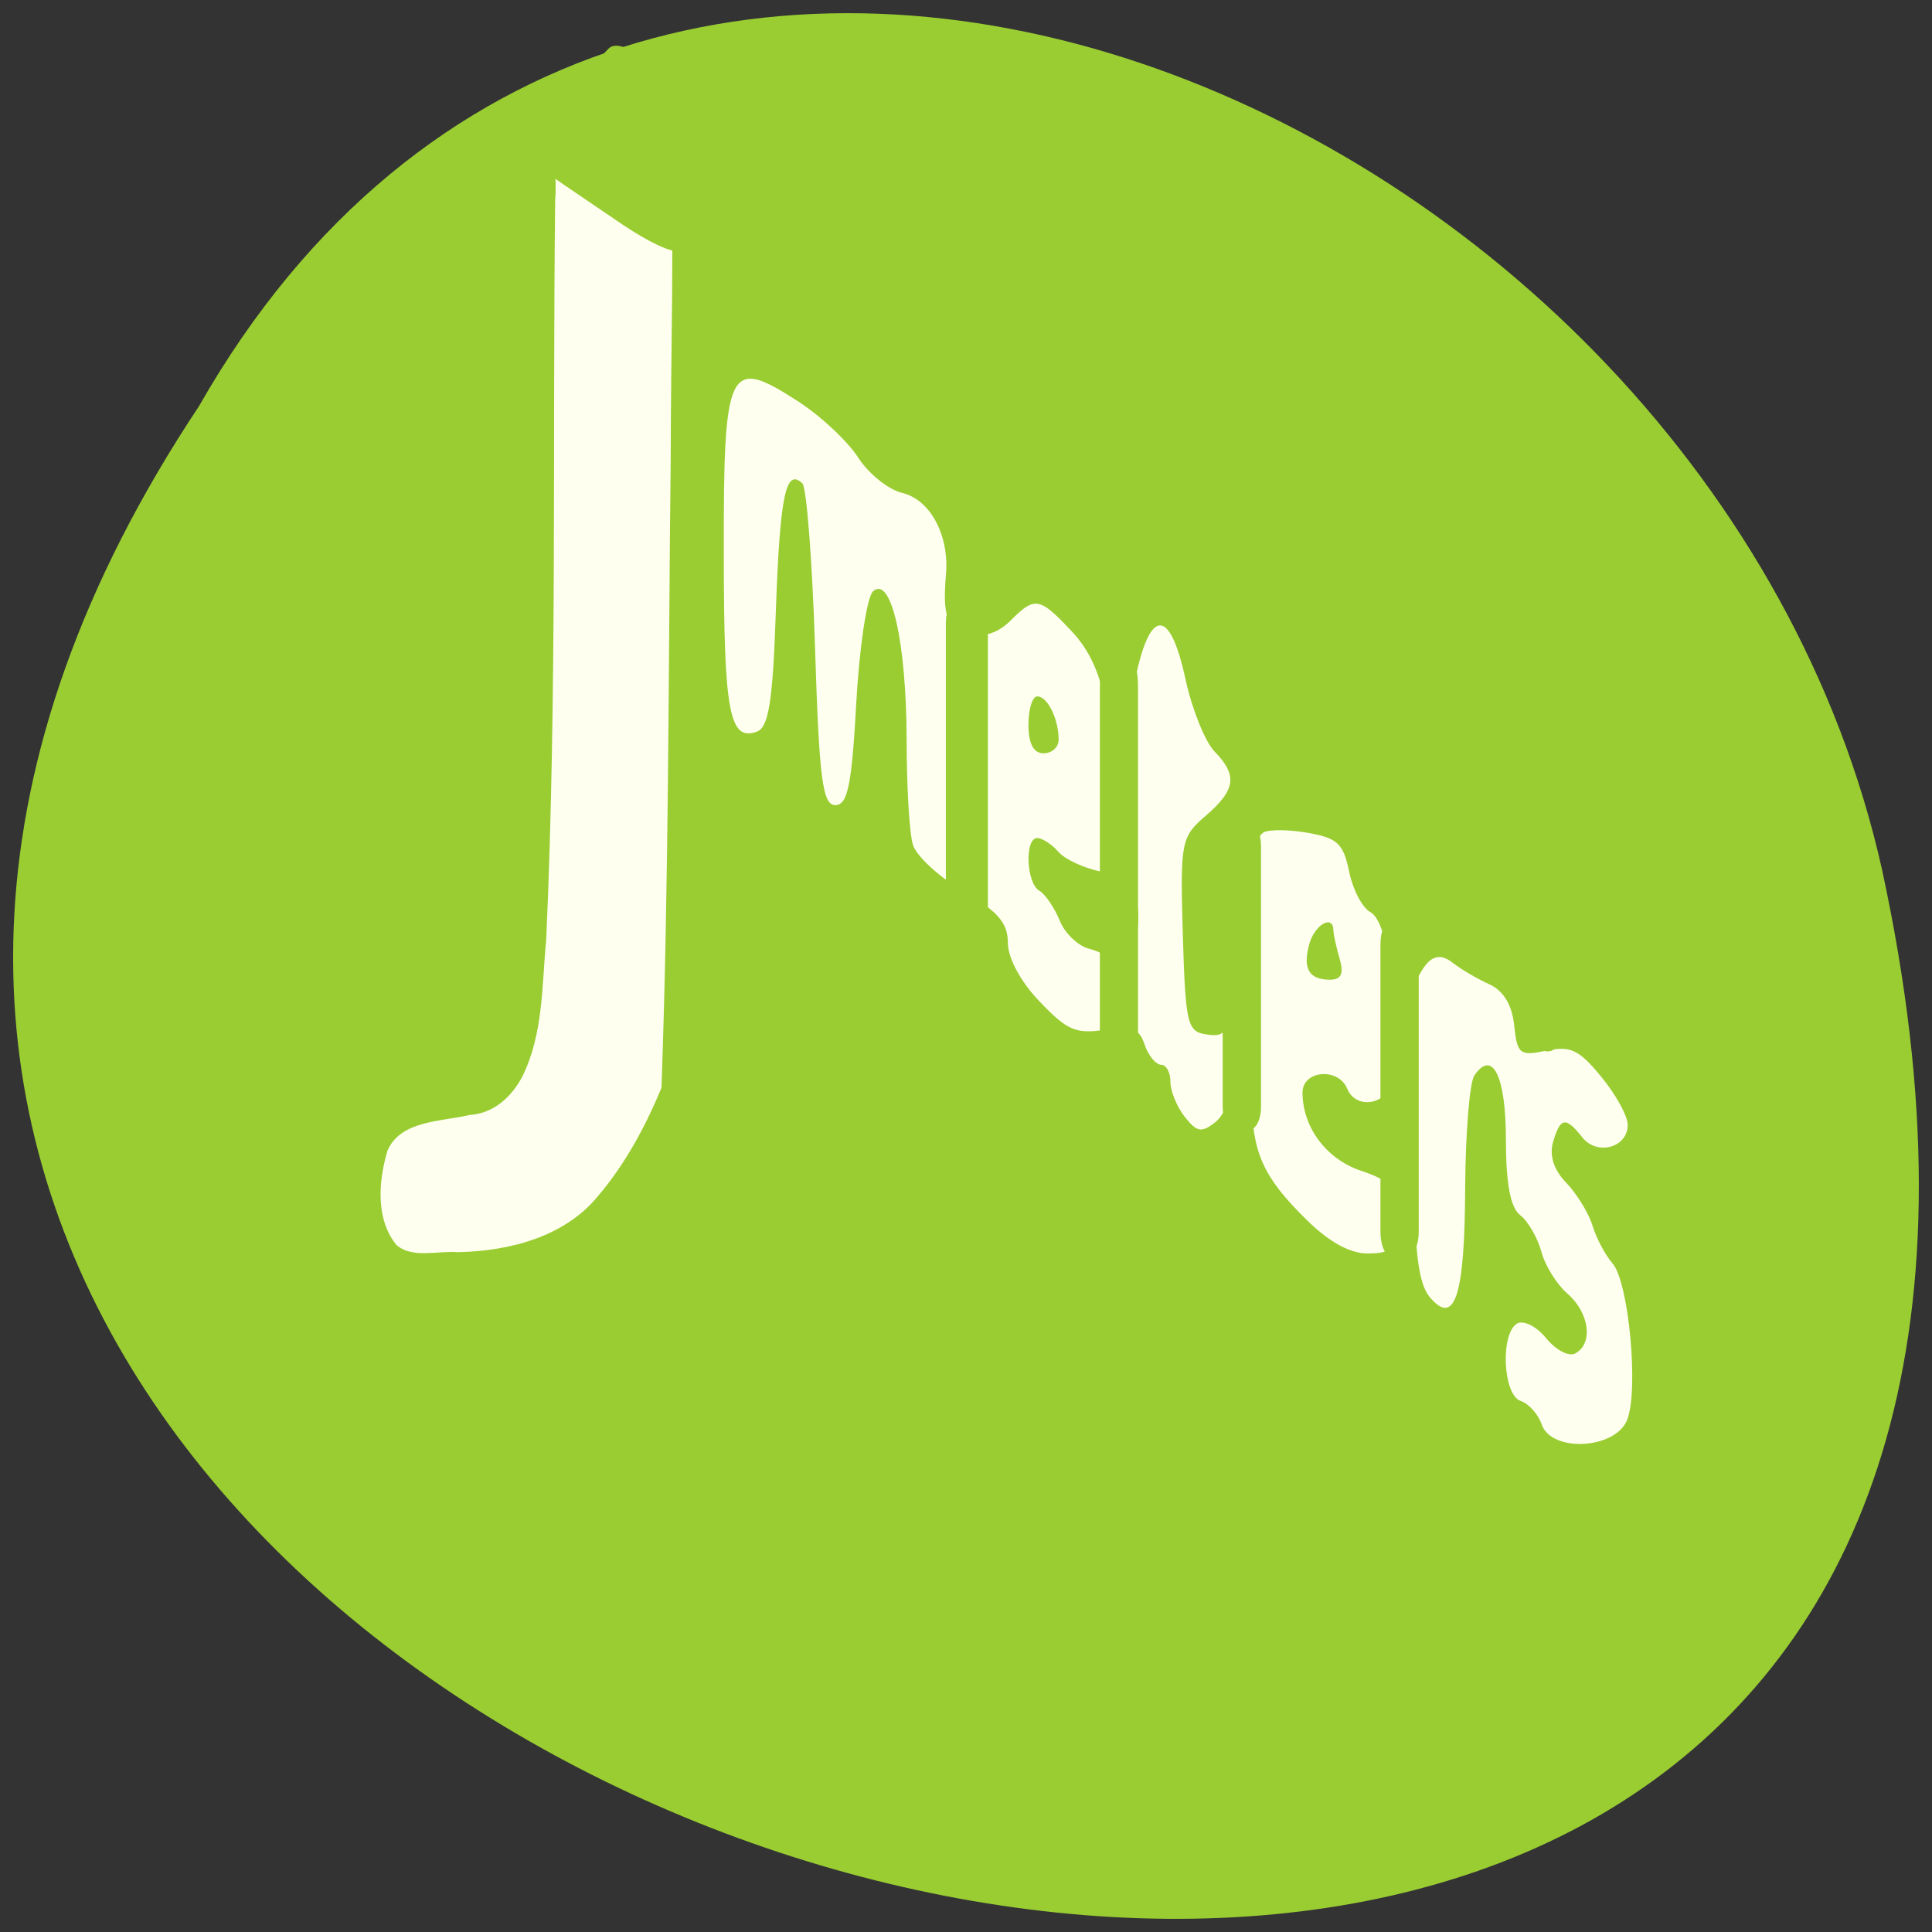 
<svg xmlns="http://www.w3.org/2000/svg" xmlns:xlink="http://www.w3.org/1999/xlink" width="22px" height="22px" viewBox="0 0 22 22" version="1.1">
<rect x="0" y="0" width="22" height="22" fill="#333333" stroke="none"/>
<g id="surface1">
<path style=" stroke:none;fill-rule:nonzero;fill:rgb(60.392%,80.392%,19.608%);fill-opacity:1;" d="M 2.266 4.625 C -8.578 20.938 26.008 30.984 21.43 9.898 C 19.48 1.18 7.242 -4.109 2.266 4.625 "/>
<path style=" stroke:none;fill-rule:nonzero;fill:rgb(100%,100%,94.118%);fill-opacity:1;" d="M 17.555 16.219 C 17.516 16.105 17.41 15.984 17.316 15.953 C 17.113 15.883 17.082 15.184 17.277 15.07 C 17.352 15.031 17.5 15.105 17.609 15.242 C 17.723 15.379 17.871 15.453 17.941 15.41 C 18.145 15.297 18.098 14.949 17.852 14.734 C 17.73 14.629 17.594 14.414 17.551 14.25 C 17.508 14.094 17.398 13.902 17.309 13.836 C 17.199 13.75 17.148 13.473 17.148 12.977 C 17.148 12.254 16.996 11.945 16.789 12.246 C 16.734 12.328 16.688 12.902 16.684 13.52 C 16.68 14.762 16.566 15.113 16.277 14.766 C 16.152 14.609 16.105 14.246 16.105 13.34 C 16.105 12.227 15.992 11.801 15.84 12.34 C 15.77 12.59 15.434 12.629 15.34 12.395 C 15.238 12.152 14.832 12.188 14.832 12.441 C 14.832 12.836 15.102 13.195 15.488 13.328 C 15.836 13.445 15.875 13.5 15.875 13.867 C 15.875 14.234 15.848 14.273 15.57 14.273 C 15.371 14.273 15.129 14.141 14.867 13.879 C 14.383 13.402 14.254 13.117 14.254 12.492 C 14.254 12.23 14.203 12.016 14.141 12.016 C 14.074 12.016 14.023 12.156 14.023 12.328 C 14.023 12.496 13.941 12.699 13.836 12.781 C 13.68 12.902 13.629 12.891 13.492 12.719 C 13.402 12.605 13.328 12.426 13.328 12.32 C 13.328 12.211 13.281 12.125 13.223 12.125 C 13.164 12.125 13.078 12.023 13.035 11.898 C 12.973 11.711 12.895 11.68 12.578 11.727 C 12.25 11.777 12.148 11.73 11.84 11.406 C 11.625 11.184 11.477 10.91 11.477 10.738 C 11.477 10.512 11.367 10.379 10.969 10.148 C 10.688 9.984 10.43 9.742 10.395 9.617 C 10.355 9.488 10.324 8.949 10.324 8.414 C 10.32 7.309 10.148 6.547 9.941 6.734 C 9.871 6.801 9.785 7.375 9.75 8.012 C 9.699 8.941 9.652 9.168 9.512 9.168 C 9.367 9.168 9.328 8.875 9.281 7.375 C 9.25 6.391 9.184 5.547 9.137 5.504 C 8.949 5.328 8.883 5.629 8.836 6.922 C 8.801 7.984 8.754 8.285 8.617 8.332 C 8.305 8.445 8.242 8.105 8.242 6.305 C 8.238 4.172 8.293 4.059 9.07 4.559 C 9.336 4.727 9.648 5.02 9.77 5.207 C 9.887 5.391 10.113 5.574 10.273 5.613 C 10.59 5.688 10.805 6.086 10.773 6.527 C 10.73 7.027 10.781 7.152 11.043 7.219 C 11.211 7.258 11.367 7.207 11.508 7.066 C 11.785 6.789 11.836 6.797 12.203 7.188 C 12.41 7.406 12.539 7.695 12.59 8.051 C 12.633 8.344 12.691 8.559 12.723 8.531 C 12.758 8.5 12.84 8.172 12.914 7.801 C 13.082 6.918 13.32 6.895 13.5 7.738 C 13.574 8.078 13.723 8.445 13.828 8.555 C 14.094 8.828 14.074 8.992 13.73 9.289 C 13.449 9.531 13.438 9.582 13.469 10.645 C 13.5 11.68 13.52 11.75 13.75 11.781 C 13.977 11.812 14.004 11.75 14.066 11.082 C 14.16 10.059 14.262 9.555 14.391 9.477 C 14.453 9.445 14.68 9.445 14.895 9.484 C 15.23 9.543 15.297 9.605 15.363 9.926 C 15.406 10.133 15.512 10.336 15.605 10.387 C 15.707 10.438 15.801 10.723 15.844 11.109 C 15.91 11.707 15.922 11.727 16.027 11.426 C 16.199 10.93 16.336 10.805 16.539 10.961 C 16.633 11.035 16.82 11.145 16.957 11.207 C 17.121 11.281 17.219 11.445 17.242 11.676 C 17.277 12.004 17.305 12.027 17.605 11.965 C 17.887 11.906 17.98 11.953 18.234 12.262 C 18.402 12.465 18.535 12.711 18.535 12.809 C 18.535 13.07 18.184 13.164 18.016 12.949 C 17.828 12.711 17.766 12.723 17.684 13.008 C 17.641 13.16 17.695 13.324 17.832 13.465 C 17.949 13.586 18.086 13.805 18.133 13.953 C 18.176 14.098 18.281 14.293 18.359 14.383 C 18.547 14.586 18.664 15.84 18.527 16.172 C 18.391 16.504 17.664 16.543 17.555 16.219 Z M 15.254 10.914 C 15.215 10.781 15.184 10.637 15.184 10.594 C 15.18 10.41 14.973 10.527 14.91 10.746 C 14.832 11.027 14.902 11.156 15.145 11.156 C 15.273 11.156 15.305 11.09 15.254 10.914 Z M 12.926 10.73 C 13.035 10.262 12.902 10 12.523 9.922 C 12.34 9.883 12.125 9.785 12.051 9.699 C 11.977 9.613 11.867 9.543 11.812 9.543 C 11.664 9.543 11.688 10.055 11.832 10.141 C 11.902 10.18 12.004 10.332 12.066 10.48 C 12.125 10.629 12.277 10.773 12.406 10.805 C 12.531 10.836 12.633 10.902 12.633 10.957 C 12.633 11.191 12.855 11.02 12.926 10.73 Z M 12.055 8.422 C 12.055 8.191 11.93 7.93 11.812 7.93 C 11.754 7.93 11.711 8.078 11.711 8.254 C 11.711 8.469 11.77 8.578 11.883 8.578 C 11.98 8.578 12.055 8.508 12.055 8.422 Z M 12.055 8.422 "/>
<path style="fill-rule:nonzero;fill:rgb(60.392%,80.392%,19.608%);fill-opacity:1;stroke-width:1.069;stroke-linecap:butt;stroke-linejoin:miter;stroke:rgb(60.392%,80.392%,19.608%);stroke-opacity:1;stroke-miterlimit:4;" d="M 127.136 875.224 L 128.909 875.224 C 129.682 875.224 130.273 876.633 130.273 878.315 L 130.273 919.451 C 130.273 921.133 129.682 922.496 128.909 922.496 L 127.136 922.496 C 126.409 922.496 125.773 921.133 125.773 919.451 L 125.773 878.315 C 125.773 876.633 126.409 875.224 127.136 875.224 Z M 127.136 875.224 " transform="matrix(0.086,0,0,0.086,0,-68.437)"/>
<path style="fill-rule:nonzero;fill:rgb(60.392%,80.392%,19.608%);fill-opacity:1;stroke-width:1.096;stroke-linecap:butt;stroke-linejoin:miter;stroke:rgb(60.392%,80.392%,19.608%);stroke-opacity:1;stroke-miterlimit:4;" d="M 147.364 882.86 L 148.955 882.86 C 149.591 882.86 150.136 884.542 150.136 886.542 L 150.136 935.633 C 150.136 937.633 149.591 939.315 148.955 939.315 L 147.364 939.315 C 146.727 939.315 146.182 937.633 146.182 935.633 L 146.182 886.542 C 146.182 884.542 146.727 882.86 147.364 882.86 Z M 147.364 882.86 " transform="matrix(0.086,0,0,0.086,0,-68.437)"/>
<path style="fill-rule:nonzero;fill:rgb(60.392%,80.392%,19.608%);fill-opacity:1;stroke-width:0.939;stroke-linecap:butt;stroke-linejoin:miter;stroke:rgb(60.392%,80.392%,19.608%);stroke-opacity:1;stroke-miterlimit:4;" d="M 163.636 905.178 L 165.273 905.178 C 165.955 905.178 166.5 906.36 166.5 907.769 L 166.5 942.36 C 166.5 943.815 165.955 944.951 165.273 944.951 L 163.636 944.951 C 162.955 944.951 162.364 943.815 162.364 942.36 L 162.364 907.769 C 162.364 906.36 162.955 905.178 163.636 905.178 Z M 163.636 905.178 " transform="matrix(0.086,0,0,0.086,0,-68.437)"/>
<path style="fill-rule:nonzero;fill:rgb(60.392%,80.392%,19.608%);fill-opacity:1;stroke-width:0.98;stroke-linecap:butt;stroke-linejoin:miter;stroke:rgb(60.392%,80.392%,19.608%);stroke-opacity:1;stroke-miterlimit:4;" d="M 184.5 917.951 L 186.091 917.951 C 186.773 917.951 187.364 919.224 187.364 920.815 L 187.364 958.905 C 187.364 960.496 186.773 961.769 186.091 961.769 L 184.5 961.769 C 183.818 961.769 183.273 960.496 183.273 958.905 L 183.273 920.815 C 183.273 919.224 183.818 917.951 184.5 917.951 Z M 184.5 917.951 " transform="matrix(0.086,0,0,0.086,0,-68.437)"/>
<path style="fill-rule:nonzero;fill:rgb(60.392%,80.392%,19.608%);fill-opacity:1;stroke-width:0.478;stroke-linecap:butt;stroke-linejoin:miter;stroke:rgb(60.392%,80.392%,19.608%);stroke-opacity:1;stroke-miterlimit:4;" d="M 590.531 809.528 L 591.984 809.532 C 592.618 809.544 593.105 809.865 593.141 810.255 L 593.118 820.214 C 593.113 820.62 592.597 820.967 591.962 820.955 L 590.509 820.95 C 589.875 820.938 589.388 820.618 589.393 820.212 L 589.376 810.269 C 589.381 809.863 589.897 809.516 590.531 809.528 Z M 590.531 809.528 " transform="matrix(0.081,0.029,-0.037,0.077,0,-68.437)"/>
<path style="fill-rule:nonzero;fill:rgb(100%,100%,94.118%);fill-opacity:1;stroke-width:0.381;stroke-linecap:butt;stroke-linejoin:miter;stroke:rgb(60.392%,80.392%,19.608%);stroke-opacity:1;stroke-miterlimit:4;" d="M 83 812.542 C 79.955 812.769 76.636 812.678 73.727 813.951 C 72.909 816.542 73.591 819.496 73.318 822.224 C 72.955 854.86 73.591 887.587 72.136 920.133 C 71.545 926.269 71.773 932.587 69 938.224 C 67.636 940.815 65.318 943.042 62.136 943.224 C 58.364 944.133 52.955 943.905 51.136 948.042 C 49.909 952.133 49.5 957.269 52.364 960.769 C 54.591 962.678 57.909 961.542 60.591 961.769 C 67.5 961.633 74.909 959.724 79.364 954.224 C 83 949.951 85.682 944.905 87.773 939.86 C 88.773 911.996 88.682 884.133 89 856.269 C 89 842.133 89.5 828.042 88.955 813.905 C 88.136 811.86 85.091 812.724 83.273 812.496 L 83 812.496 Z M 83 812.542 " transform="matrix(0.086,0,0,0.086,0,-68.437)"/>
<path style="fill-rule:nonzero;fill:rgb(60.392%,80.392%,19.608%);fill-opacity:1;stroke-width:1.576;stroke-linecap:butt;stroke-linejoin:miter;stroke:rgb(60.392%,80.392%,19.608%);stroke-opacity:1;stroke-miterlimit:4;" d="M 630.234 629.91 L 639.831 629.931 C 643.893 629.944 647.22 630.458 647.201 631.162 L 647.208 647.754 C 647.19 648.394 643.932 648.954 639.837 648.967 L 630.24 648.945 C 626.178 648.933 622.851 648.418 622.87 647.715 L 622.863 631.123 C 622.849 630.445 626.17 629.961 630.234 629.91 Z M 630.234 629.91 " transform="matrix(0.071,0.048,-0.059,0.062,0,-68.437)"/>
</g>
</svg>
